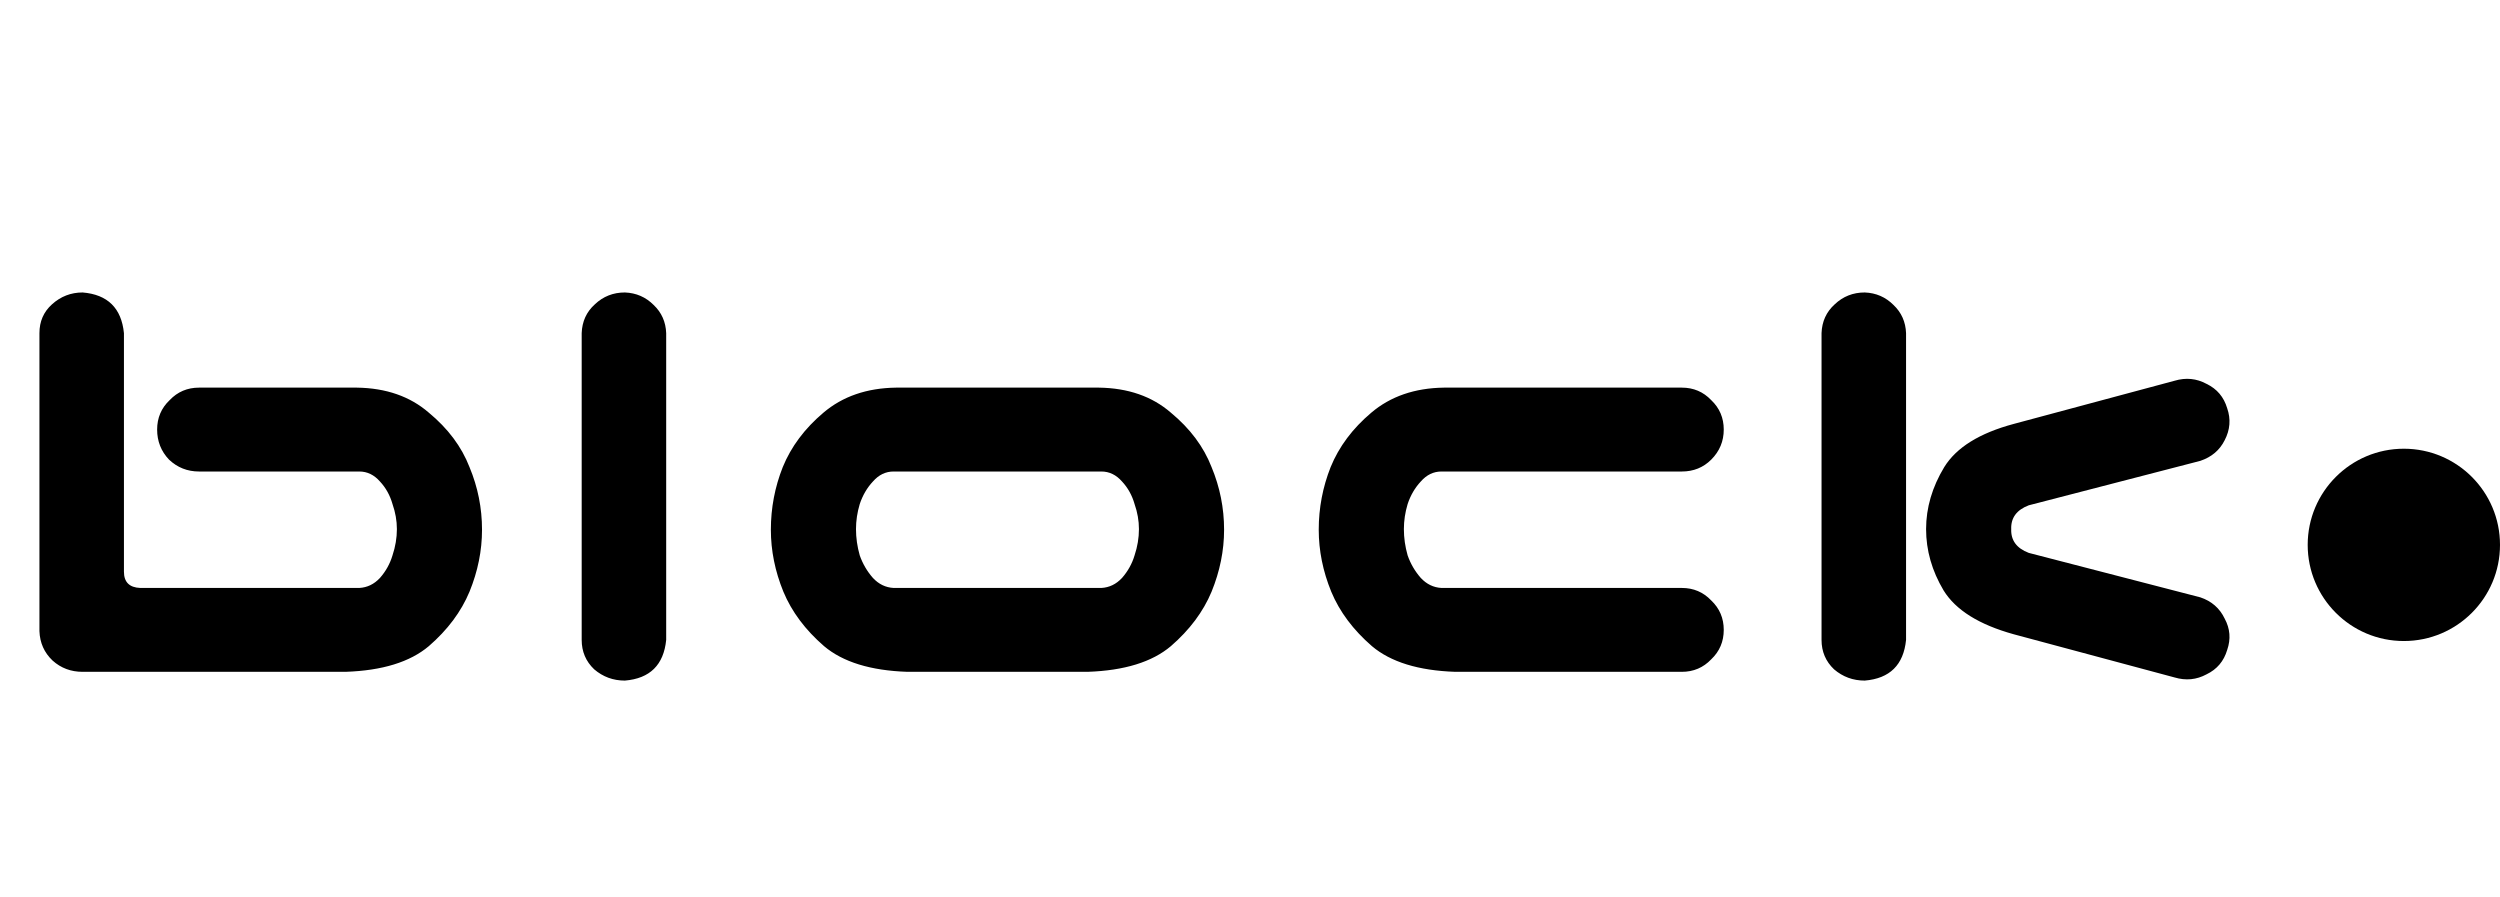 <svg width="156" height="56" viewBox="0 0 156 56" fill="none" xmlns="http://www.w3.org/2000/svg">
<path d="M7.734 20.789V35.672C7.734 36.323 8.073 36.661 8.75 36.688H22.422C22.917 36.661 23.346 36.453 23.711 36.062C24.076 35.646 24.336 35.177 24.492 34.656C24.674 34.109 24.766 33.562 24.766 33.016C24.766 32.495 24.674 31.974 24.492 31.453C24.336 30.906 24.076 30.438 23.711 30.047C23.346 29.63 22.917 29.422 22.422 29.422H12.422C11.693 29.422 11.068 29.174 10.547 28.68C10.052 28.159 9.805 27.534 9.805 26.805C9.805 26.076 10.065 25.463 10.586 24.969C11.081 24.448 11.693 24.188 12.422 24.188H22.266C24.088 24.213 25.586 24.734 26.758 25.75C27.956 26.74 28.802 27.872 29.297 29.148C29.818 30.398 30.078 31.701 30.078 33.055C30.078 34.357 29.818 35.646 29.297 36.922C28.776 38.172 27.93 39.305 26.758 40.32C25.586 41.31 23.854 41.844 21.562 41.922H5.156C4.427 41.922 3.802 41.688 3.281 41.219C2.76 40.724 2.487 40.112 2.461 39.383V20.789C2.461 20.06 2.721 19.461 3.242 18.992C3.789 18.497 4.427 18.25 5.156 18.25C6.719 18.38 7.578 19.227 7.734 20.789ZM38.992 18.25C39.695 18.276 40.294 18.537 40.789 19.031C41.284 19.5 41.544 20.086 41.57 20.789V39.93C41.414 41.492 40.555 42.339 38.992 42.469C38.263 42.469 37.625 42.234 37.078 41.766C36.557 41.271 36.297 40.659 36.297 39.93V20.789C36.323 20.06 36.596 19.461 37.117 18.992C37.638 18.497 38.263 18.25 38.992 18.25ZM56.617 41.922C54.325 41.844 52.594 41.31 51.422 40.32C50.25 39.305 49.404 38.172 48.883 36.922C48.362 35.646 48.102 34.357 48.102 33.055C48.102 31.701 48.349 30.398 48.844 29.148C49.365 27.872 50.211 26.74 51.383 25.75C52.581 24.734 54.091 24.213 55.914 24.188H68.57C70.393 24.213 71.891 24.734 73.062 25.75C74.26 26.74 75.107 27.872 75.602 29.148C76.122 30.398 76.383 31.701 76.383 33.055C76.383 34.357 76.122 35.646 75.602 36.922C75.081 38.172 74.234 39.305 73.062 40.32C71.891 41.31 70.159 41.844 67.867 41.922H56.617ZM55.758 29.422C55.263 29.422 54.833 29.63 54.469 30.047C54.104 30.438 53.831 30.906 53.648 31.453C53.492 31.974 53.414 32.495 53.414 33.016C53.414 33.562 53.492 34.109 53.648 34.656C53.831 35.177 54.104 35.646 54.469 36.062C54.833 36.453 55.263 36.661 55.758 36.688H68.727C69.221 36.661 69.651 36.453 70.016 36.062C70.38 35.646 70.641 35.177 70.797 34.656C70.979 34.109 71.07 33.562 71.07 33.016C71.07 32.495 70.979 31.974 70.797 31.453C70.641 30.906 70.38 30.438 70.016 30.047C69.651 29.63 69.221 29.422 68.727 29.422H55.758ZM90.805 41.922C88.513 41.844 86.781 41.31 85.609 40.32C84.438 39.305 83.591 38.172 83.07 36.922C82.549 35.646 82.289 34.357 82.289 33.055C82.289 31.701 82.537 30.398 83.031 29.148C83.552 27.872 84.398 26.74 85.57 25.75C86.768 24.734 88.279 24.213 90.102 24.188H104.945C105.674 24.188 106.286 24.448 106.781 24.969C107.302 25.463 107.562 26.076 107.562 26.805C107.562 27.534 107.302 28.159 106.781 28.68C106.286 29.174 105.674 29.422 104.945 29.422H89.945C89.451 29.422 89.021 29.63 88.656 30.047C88.292 30.438 88.018 30.906 87.836 31.453C87.68 31.974 87.602 32.495 87.602 33.016C87.602 33.562 87.68 34.109 87.836 34.656C88.018 35.177 88.292 35.646 88.656 36.062C89.021 36.453 89.451 36.661 89.945 36.688H104.945C105.674 36.688 106.286 36.948 106.781 37.469C107.302 37.964 107.562 38.575 107.562 39.305C107.562 40.034 107.302 40.646 106.781 41.141C106.286 41.661 105.674 41.922 104.945 41.922H90.805ZM116.359 18.25C117.062 18.276 117.661 18.537 118.156 19.031C118.651 19.5 118.911 20.086 118.938 20.789V39.93C118.781 41.492 117.922 42.339 116.359 42.469C115.63 42.469 114.992 42.234 114.445 41.766C113.924 41.271 113.664 40.659 113.664 39.93V20.789C113.69 20.06 113.964 19.461 114.484 18.992C115.005 18.497 115.63 18.25 116.359 18.25ZM121.32 29.148C122.076 27.924 123.521 27.026 125.656 26.453L135.695 23.758C136.398 23.549 137.062 23.615 137.688 23.953C138.339 24.266 138.768 24.773 138.977 25.477C139.211 26.154 139.159 26.818 138.82 27.469C138.508 28.094 138 28.523 137.297 28.758L126.594 31.531C125.839 31.818 125.474 32.312 125.5 33.016C125.474 33.719 125.839 34.214 126.594 34.5L137.297 37.273C138 37.508 138.508 37.95 138.82 38.602C139.159 39.227 139.211 39.878 138.977 40.555C138.768 41.258 138.339 41.766 137.688 42.078C137.062 42.417 136.398 42.482 135.695 42.273L125.656 39.578C123.495 38.979 122.036 38.068 121.281 36.844C120.552 35.62 120.188 34.344 120.188 33.016C120.188 31.688 120.565 30.398 121.32 29.148Z" fill="black"/>
<circle cx="150" cy="34" r="6" fill="black"/>
</svg>
